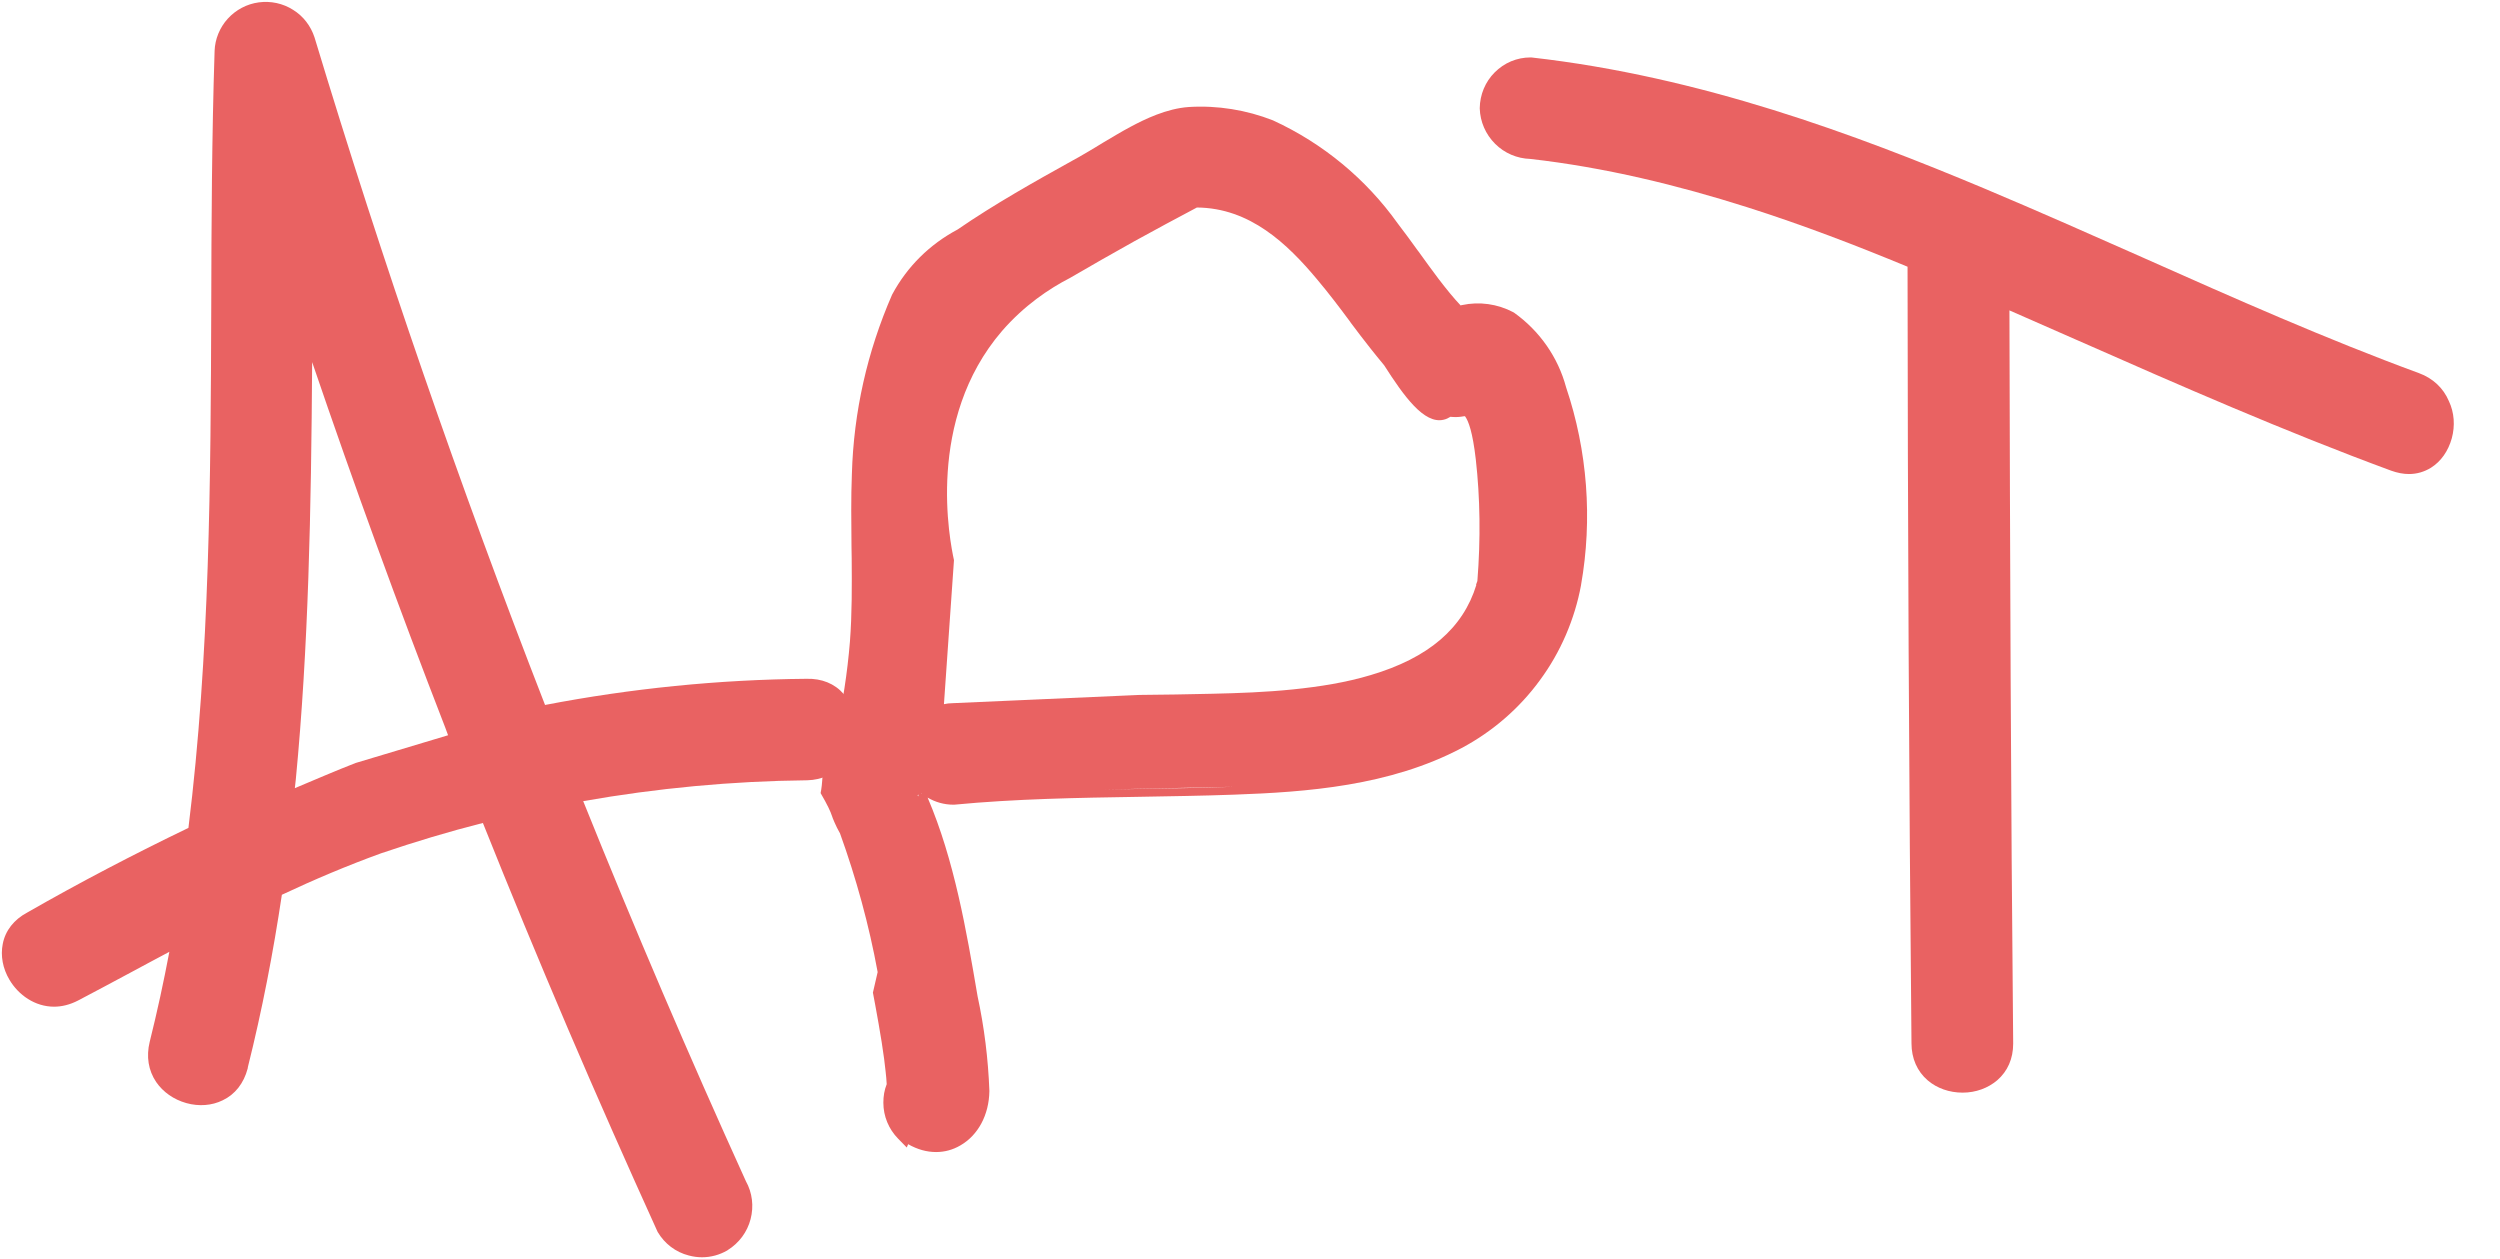 <?xml version="1.0" encoding="utf-8"?>
<!-- Generator: Adobe Illustrator 25.4.1, SVG Export Plug-In . SVG Version: 6.00 Build 0)  -->
<svg version="1.1" id="Слой_1" xmlns="http://www.w3.org/2000/svg" xmlns:xlink="http://www.w3.org/1999/xlink" x="0px" y="0px"
	 viewBox="0 0 1271 640" style="enable-background:new 0 0 1271 640;" xml:space="preserve">
<style type="text/css">
	.st0{fill:#E96262;}
</style>
<g>
	<path class="st0" d="M148.1,397c-0.1,0.8-0.2,1.5-0.2,2.3c-0.1,0.8-0.2,1.5-0.2,2.3c-0.7,0.3-1.4,0.6-2.1,0.9
		c0.1-0.8,0.2-1.5,0.2-2.3c0.1-0.8,0.2-1.5,0.2-2.3L148.1,397z"/>
	<path class="st0" d="M231.8,372.8c-0.7,0.2-1.3,0.3-2,0.5c-0.2-0.6-0.5-1.3-0.7-1.9c-0.2-0.6-0.5-1.3-0.7-1.9
		c0.7-0.2,1.3-0.4,2-0.5c0.2,0.6,0.5,1.3,0.7,1.9C231.3,371.5,231.5,372.1,231.8,372.8z"/>
</g>
<g>
	<path class="st0" d="M278.5,362.2c-0.7,0.1-1.4,0.3-2.1,0.4c-0.3-0.6-0.5-1.3-0.8-1.9c0.7-0.1,1.4-0.3,2.1-0.4
		C278,361,278.3,361.6,278.5,362.2z"/>
	<path class="st0" d="M433.1,370.2c0,1.6-0.2,3.2-0.4,4.8c0,0,0,0,0,0.1c0,0,0,0.1,0,0.1c-0.2,1-0.4,1.9-0.7,2.8c0,0,0,0,0,0
		c-0.8,2.6-2,5.1-3.5,7.3c0.5-2.6,1-5.2,1.6-7.8c0.2-0.9,0.4-1.9,0.7-2.8c0.7-2.7,1.4-5.4,2.2-8C433,367.8,433.1,369,433.1,370.2z"
		/>
</g>
<path class="st0" d="M428.9,352.8c-4.6-5.3-11.2-7.9-18.8-7.7c-44.8,0.4-89.3,4.9-133,13.3C233.6,246.7,194.4,133.2,159.9,19
	C158,13.2,154.2,8.2,149,5c-5.2-3.3-11.3-4.6-17.4-3.8c-6.1,0.8-11.7,3.8-15.8,8.3c-4.1,4.5-6.5,10.4-6.7,16.4V26
	c-1.4,43.2-1.6,87.4-1.7,130.1c-0.3,87.3-0.7,176.8-11.6,264.8c-27.8,13.4-55.2,27.7-81.9,43c-6.8,3.6-11.2,9.2-12.5,16
	c-1.2,6,0,12.5,3.4,18.2c4.6,7.8,13,13.7,22.7,13.7c3.9,0,8.1-1,12.3-3.2c8.8-4.6,17.7-9.4,26.3-14c6.6-3.6,13.3-7.1,20-10.7
	c-2.9,15.3-6.2,30.6-10,45.8c-1.8,7.4-0.7,14.5,3.3,20.4c3.5,5.1,8.9,8.9,15.3,10.7c6.4,1.8,13,1.3,18.5-1.4
	c6.3-3,10.7-8.6,12.7-16.1l0.1-0.5v-0.2c7.3-29.2,12.9-58.3,17.3-87.7c16.6-7.8,33.4-14.9,50.5-21.1c17.1-5.8,34.3-11,51.7-15.4
	c13.7,34.3,28.1,69.1,43.2,104.5c15.1,35.3,30.3,69.6,45.5,103.1l0.2,0.4c3.5,5.9,9.1,10.2,15.8,11.9c2.2,0.6,4.5,0.9,6.7,0.9
	c4.5,0,8.9-1.2,12.9-3.5l0.1-0.1c5.8-3.6,10-9.2,11.7-15.8c1.7-6.5,0.9-13.4-2.4-19.3c-28.9-63.6-56.5-128.1-82.7-193.2
	c37.5-6.6,75.5-10.2,113.8-10.6h0.1c7.5-0.2,13.4-3.2,17.5-7.5c0.2-1.3,0.4-2.6,0.6-3.9c0.5-2.6,1-5.2,1.6-7.8
	c0.2-0.9,0.4-1.9,0.7-2.8c0.7-2.7,1.4-5.4,2.2-8c0.4-1.3,0.8-2.7,1.3-4C433.1,358.9,431.3,355.5,428.9,352.8z M227.8,373.8l-47,14.1
	h0c-5.1,2-10.3,4.1-15.5,6.3c-5.2,2.2-10.3,4.3-15.4,6.5c0.2-1.5,0.3-3.1,0.5-4.6c6.4-66.5,7.8-135.8,8.3-212
	c21.2,62.2,43.8,124.3,67.7,185.9C226.8,371.2,227.3,372.5,227.8,373.8z"/>
<path class="st0" d="M796.2,196.9c-4.1-15.3-13.5-28.7-26.4-37.9l-0.5-0.3c-8-4.2-17.2-5.5-26-3.6c-0.2,0-0.5,0.1-0.7,0.2
	c-3.5-3.7-7.1-8.1-11.3-13.6c-3.4-4.5-6.8-9.2-10.1-13.8l-0.4-0.5c-3.2-4.4-6.7-9.3-10.2-13.8c-16.1-22.6-38-40.7-63.2-52.3
	l-0.2-0.1c-13.5-5.3-28.2-7.7-42.8-6.8c-11.4,0.8-22.4,6.2-29.7,10.1c-4.7,2.5-9.1,5.2-13.7,7.9l-1.3,0.8c-4,2.4-7.7,4.7-11.3,6.7
	l-2.9,1.6c-19.6,10.9-39.8,22.2-58.7,35.2c-14.1,7.5-25.6,18.8-33.2,33l-0.1,0.2c-12.6,28.9-19.5,59.5-20.4,91
	c-0.5,12.3-0.3,24.8-0.2,36.9l0.1,6.1c0.1,13.6,0.2,28-0.9,42.4c-1.3,15.8-3.7,31.6-7.3,47c-0.4,1.1-0.8,2.2-1.2,3.4
	c-0.1,0.4-0.7,2-1.3,4c-0.6,1.9-1.4,4.6-2.2,8c-1.2,2.4-1.7,4.4-1.9,5.8c-0.2,1.5-0.1,2.4-0.4,4.8c-0.2,1.7-0.4,3-0.6,3.9
	c3.5,6,5.1,9.5,5.8,11.7c0.1,0.4,0.6,1.7,1.4,3.5c0.7,1.6,1.5,3.2,2.4,4.8l0.2,0.3c8.3,23,14.8,46.7,19.2,70.7l-2.4,10.4l0,0.1
	c1.3,6.8,4.4,23.5,5.7,33.7c0.5,4.4,1.1,8.6,1.3,12.8c-1.2,3-1.7,6.1-1.7,9.4c0,6.9,2.7,13.4,7.5,18.3l4.4,4.5l0.7-1.7
	c4.7,2.7,9.5,4,14.2,4c4.3,0,8.5-1.1,12.4-3.4c9-5.2,14.5-15.5,14.7-27.5v-0.2c-0.6-16.2-2.6-32.4-6-48.1l-0.1-0.6
	c-5.5-32.3-11.7-68.7-25.3-100.4c3.9,2.3,8.4,3.6,13.1,3.6l0.4,0c31.3-3,63.1-3.5,93.9-4c15.8-0.3,32.2-0.5,48.4-1.1
	c36.9-1.3,79.2-4.4,115.7-23.7c15.6-8.3,29.4-20.2,39.8-34.5c10.5-14.2,17.7-31,20.9-48.3l0-0.1C809.7,264,807.1,229.2,796.2,196.9z
	 M466.8,404.9c-0.1-0.2-0.2-0.5-0.3-0.7l0.5-0.2L466.8,404.9z M468.5,403.6c0-0.1-0.1-0.2-0.1-0.3h0.2L468.5,403.6z M627.2,402
	l-0.1-2c-16.1,0.6-32.1,0.8-48.1,1.1c-5.9,0.1-11.8,0.2-17.7,0.3l65.8-1.4L627.2,402C627.2,402,627.2,402,627.2,402z M544,141.3
	c10.7-6.2,21.6-12.5,32.8-18.7c10.7-5.9,21.3-11.6,31.7-17.1c27,0.2,46,18.5,61,36.4c5.9,7,11.6,14.5,17,21.8l0.1,0.2
	c3.3,4.4,6.7,8.9,10.2,13.3c2.2,2.8,4.5,5.6,6.9,8.5c10.1,15.8,20.3,30,30.2,27.7c1.4-0.3,2.5-0.9,3.5-1.5c1.9,0.2,3.9,0.2,5.8-0.1
	c0.5-0.1,1.1-0.2,1.6-0.2c1.8,2.4,3.9,8.1,5.5,22c2.2,19.5,2.5,40.3,0.8,61.8l-0.7,1.9l0.2,0c-6.8,22.2-24.4,37.2-53.7,45.9
	c-12.6,3.8-26,5.9-39.6,7.3c-13.6,1.4-27.5,1.9-40.9,2.2c-12.3,0.3-24.9,0.5-37.1,0.6l-95.1,4.2c-1.5,0-2.9,0.2-4.3,0.5
	c1.7-24.4,3.4-48.8,5.1-73.2c-2.1-9.8-14.5-71.2,24.4-116.5C520.7,155.3,533.3,146.8,544,141.3z"/>
<g>
	<path class="st0" d="M1246.5,222.8c-1.8,6.5-5.5,11.8-10.6,15c-3.4,2.1-7.2,3.2-11.2,3.2c-2.9,0-5.9-0.6-9-1.7
		c-54.3-20-107.8-43.5-159.5-66.3l-0.7-0.3c-11.1-4.9-22.5-9.9-33.9-14.9c0.3,122.6,0.7,248.5,1.9,372.5v0.3c0,7.6-2.8,14-8.1,18.6
		c-4.7,4-10.9,6.3-17.6,6.3c-6.7,0-13-2.2-17.7-6.2c-5.4-4.6-8.3-11.2-8.3-18.9c-1.3-134.7-1.9-267.5-2-394.8
		c-25.6-10.6-53-21.2-81.7-30.3C853.1,94.2,816,85.1,778,80.8c-6.7-0.2-13.1-2.9-17.9-7.7c-4.8-4.8-7.6-11.2-7.8-18V55
		c0.1-6.9,2.8-13.4,7.6-18.2c4.9-4.9,11.3-7.6,18.2-7.6h0.2l0.2,0c86.1,9.7,164.9,39.2,230.5,66.7c27.1,11.4,54.4,23.5,80.8,35.2
		l0.2,0.1c45.6,20.3,92.7,41.2,139.8,58.5c7.1,2.6,12.4,7.6,15.2,14.2C1247.8,209.8,1248.2,216.5,1246.5,222.8z"/>
</g>
</svg>
